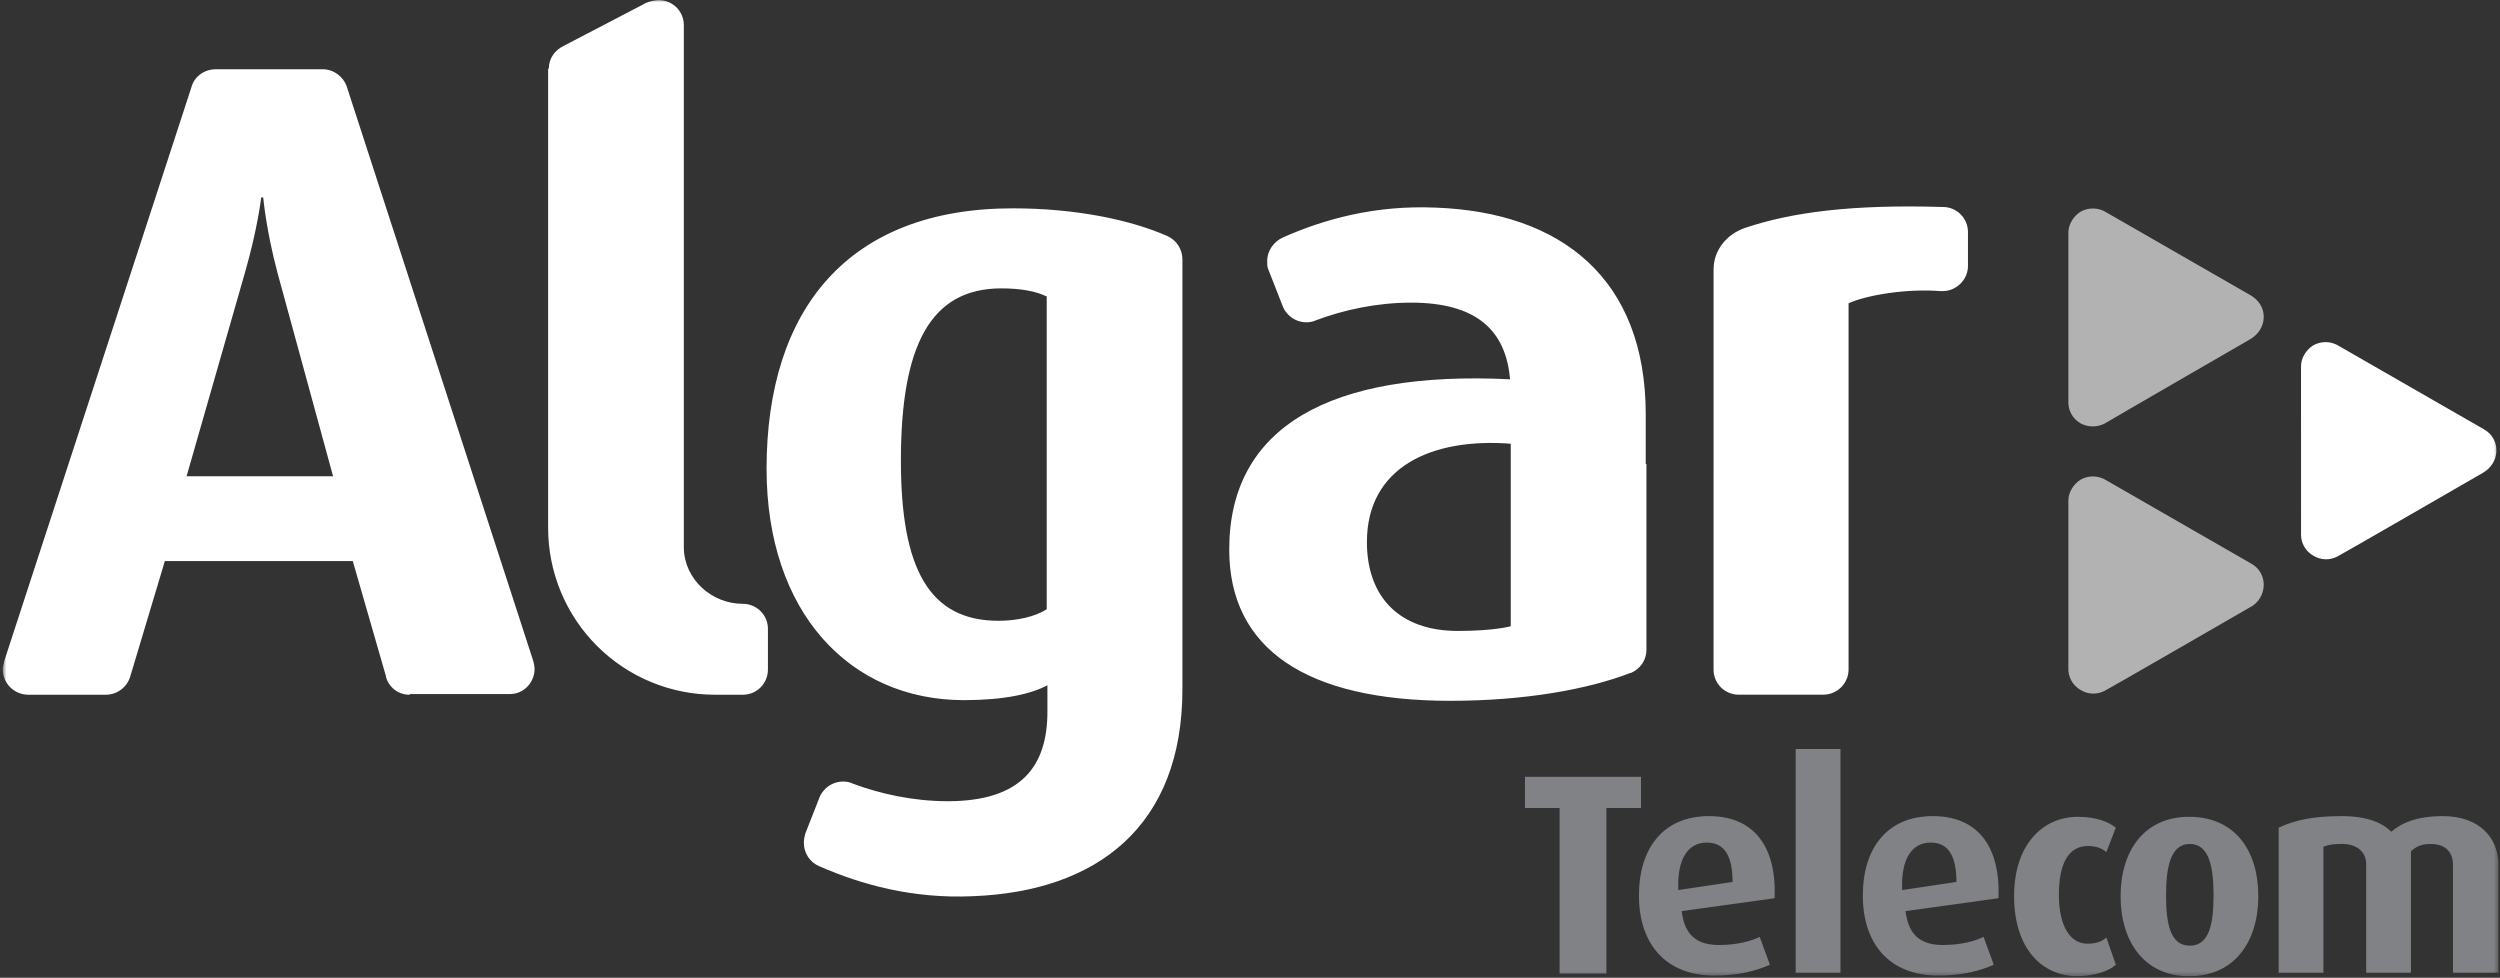 <svg width="583" height="228" viewBox="0 0 583 228" fill="none" xmlns="http://www.w3.org/2000/svg">
<rect x="0" y="0" width="583" height="228" fill="#333333" stroke="none"/>
<g clip-path="url(#clip0_341_50)">
<mask id="mask0_341_50" style="mask-type:luminance" maskUnits="userSpaceOnUse" x="0" y="0" width="583" height="228">
<path d="M582.637 0H0.637V227.678H582.637V0Z" fill="white"/>
</mask>
<g mask="url(#mask0_341_50)">
<path fill-rule="evenodd" clip-rule="evenodd" d="M77.677 111.07H43.507L57.115 63.609C60.116 53.169 60.911 46.048 60.911 46.048H61.384C61.384 46.048 62.018 53.486 64.708 63.609L77.677 111.07ZM95.554 162.012C94.306 162.033 93.085 161.641 92.084 160.895C91.082 160.15 90.356 159.094 90.017 157.892V157.737L82.269 130.843H38.442L30.377 157.737C30.024 158.943 29.298 160.005 28.303 160.773C27.308 161.54 26.096 161.971 24.84 162.006H6.496C4.95 161.984 3.473 161.361 2.379 160.268C1.285 159.175 0.66 157.699 0.637 156.152C0.637 155.524 0.792 155.046 0.954 154.418V154.257L44.613 20.422C45.246 17.893 47.62 16.153 50.311 16.153H75.303C77.838 16.153 80.05 17.887 80.84 20.105L124.343 154.096C124.505 154.729 124.66 155.363 124.66 155.997C124.66 159.166 122.131 161.85 118.968 161.85H95.554V162.012ZM127.984 15.992C127.984 13.618 129.407 11.723 131.309 10.772L149.814 1.122C150.77 0.494 152.349 0.016 153.611 0.016C156.779 0.016 159.47 2.545 159.47 5.869V127.842C159.625 135.112 165.951 140.81 173.228 140.81C176.397 140.81 179.081 143.339 179.081 146.664V156.152C179.081 159.321 176.552 162.012 173.228 162.012H166.741C161.628 162.016 156.565 161.012 151.841 159.057C147.117 157.102 142.825 154.235 139.211 150.62C135.596 147.004 132.73 142.712 130.776 137.988C128.822 133.264 127.818 128.201 127.823 123.088V15.998L127.984 15.992ZM272.259 55.065C273.292 55.535 274.169 56.292 274.786 57.246C275.403 58.2 275.733 59.31 275.738 60.446V160.744C275.738 192.541 255.966 207.883 226.854 208.995C212.779 209.623 200.911 206.304 191.099 202.029C190.008 201.578 189.078 200.808 188.429 199.821C187.781 198.833 187.445 197.674 187.464 196.493C187.464 195.704 187.625 195.07 187.781 194.436L190.95 186.364C191.739 183.997 193.951 182.257 196.642 182.257C197.431 182.257 198.22 182.412 198.854 182.735C205.186 185.103 212.935 186.843 221 186.843C238.088 186.843 244.259 178.771 244.259 165.964V159.794C240.462 161.85 234.13 163.273 224.797 163.273C198.065 163.273 178.764 142.705 178.764 109.33C178.764 71.997 197.909 48.583 236.187 48.583C250.902 48.583 263.715 51.274 272.259 55.065ZM244.097 142.078C241.407 143.812 237.138 144.768 232.869 144.768C216.731 144.768 210.089 132.744 210.089 107.429C210.089 80.697 216.893 67.25 233.502 67.25C237.927 67.25 241.568 67.884 244.097 69.145V142.078ZM352.306 146.03V103.477C333.95 102.054 318.764 108.858 318.764 126.413C318.764 139.387 326.518 147.136 339.965 147.136C348.665 147.136 352.306 146.03 352.306 146.03ZM383.947 108.218V151.566C383.947 153.94 382.518 155.991 380.306 156.948H380.15C370.345 160.744 355.624 163.429 338.225 163.429C304.528 163.429 286.656 151.249 286.656 128.152C286.656 99.519 310.226 86.389 352.145 88.452C351.2 77.372 344.713 70.574 329.048 70.574C320.982 70.574 313.233 72.308 306.901 74.682C306.209 75.007 305.453 75.17 304.689 75.16C301.998 75.16 299.786 73.42 298.991 71.047L295.828 62.975C295.511 62.347 295.511 61.713 295.511 60.918C295.511 58.389 297.096 56.332 299.152 55.382C308.803 51.112 320.665 47.788 334.907 48.422C364.013 49.528 383.786 64.876 383.786 96.673V108.218H383.947ZM399.606 62.819C399.606 58.233 402.775 54.592 406.883 53.169C417.645 49.528 431.72 47.633 452.921 48.266H453.077C456.24 48.266 458.93 50.796 458.93 54.12V62.03C458.93 65.193 456.24 67.884 453.071 67.884H452.443C444.694 67.25 435.2 68.828 431.086 70.73V156.308C431.029 157.827 430.389 159.266 429.299 160.326C428.209 161.386 426.753 161.985 425.232 162H405.46C404.69 162.002 403.928 161.852 403.216 161.559C402.504 161.266 401.858 160.835 401.313 160.291C400.769 159.747 400.337 159.101 400.043 158.39C399.749 157.678 399.599 156.916 399.6 156.146V155.829L399.606 62.819Z" fill="white"/>
<path d="M482.345 54.275C482.345 52.38 483.451 50.479 485.191 49.373C486.113 48.852 487.159 48.592 488.217 48.619C489.275 48.647 490.306 48.961 491.2 49.528L525.053 68.99C526.793 70.096 527.905 71.836 527.905 73.893C527.905 76.105 526.638 78.006 524.736 79.112C524.736 79.112 491.044 98.574 490.883 98.73C490.007 99.197 489.029 99.441 488.037 99.441C487.044 99.441 486.067 99.197 485.191 98.73C484.277 98.211 483.527 97.448 483.024 96.525C482.521 95.603 482.286 94.559 482.345 93.51V77.534V54.275Z" fill="#B2B2B2"/>
<path d="M536.597 85.437C536.597 83.541 537.709 81.64 539.449 80.534C540.371 80.014 541.417 79.755 542.475 79.783C543.534 79.812 544.564 80.127 545.458 80.695L579.317 100.151C580.186 100.64 580.908 101.352 581.408 102.214C581.909 103.077 582.169 104.057 582.163 105.054C582.163 107.266 580.895 109.167 578.994 110.274C578.994 110.274 545.302 129.735 545.147 129.735C544.268 130.216 543.277 130.454 542.276 130.426C541.275 130.398 540.299 130.103 539.449 129.574C538.535 129.055 537.785 128.292 537.282 127.37C536.779 126.447 536.544 125.403 536.603 124.354L536.597 85.437Z" fill="white"/>
<path d="M482.345 116.76C482.345 114.864 483.451 112.963 485.191 111.857C486.113 111.336 487.159 111.076 488.217 111.103C489.275 111.131 490.306 111.445 491.2 112.012L525.053 131.474C525.923 131.962 526.646 132.674 527.148 133.537C527.649 134.399 527.911 135.38 527.905 136.377C527.905 138.589 526.638 140.646 524.736 141.597C524.736 141.597 491.044 161.058 490.883 161.058C490.005 161.538 489.015 161.776 488.015 161.747C487.015 161.719 486.04 161.425 485.191 160.897C484.277 160.378 483.527 159.615 483.024 158.693C482.521 157.77 482.286 156.726 482.345 155.677V139.701V116.76Z" fill="#B2B2B2"/>
<path d="M382.68 188.424V181.147H355.625V188.424H363.697V227.025H374.608V188.424H382.68ZM404.037 205.667L391.38 207.563C391.063 200.131 393.753 196.49 398.022 196.49C401.98 196.49 404.037 199.336 404.037 205.667ZM413.843 209.464C414.321 197.285 408.94 190.319 398.501 190.319C388.061 190.319 382.202 197.596 382.202 208.83C382.202 220.22 388.534 227.497 399.762 227.497C405.933 227.497 409.891 226.229 412.737 224.968L410.363 218.48C408.468 219.431 405.143 220.376 400.874 220.376C395.493 220.376 392.803 217.847 392.169 212.472L413.843 209.464ZM429.347 174.66H418.752V226.863H429.197V174.66H429.347ZM456.24 205.667L443.583 207.563C443.266 200.131 445.956 196.49 450.231 196.49C454.184 196.49 456.24 199.336 456.24 205.667ZM466.046 209.464C466.524 197.285 461.143 190.319 450.704 190.319C440.264 190.319 434.411 197.596 434.411 208.83C434.411 220.22 440.737 227.497 451.971 227.497C458.136 227.497 462.094 226.229 464.946 224.968L462.566 218.48C460.671 219.431 457.346 220.376 453.077 220.376C447.696 220.376 445.006 217.847 444.378 212.472L466.046 209.464ZM493.418 224.968L491.206 218.636C490.094 219.593 488.826 220.065 486.769 220.065C482.662 220.065 480.133 215.79 480.133 208.675C480.133 201.392 482.345 197.285 486.931 197.285C488.988 197.285 490.255 197.913 491.2 198.708L493.412 193.01C491.834 191.742 488.988 190.481 484.557 190.481C476.485 190.481 469.687 196.806 469.687 208.986C469.687 221.01 476.013 227.658 484.557 227.658C488.982 227.497 491.834 226.391 493.418 224.968ZM516.198 208.83C516.198 215.318 515.248 220.537 510.662 220.537C506.076 220.537 505.125 215.318 505.125 208.83C505.125 202.504 506.07 196.812 510.662 196.812C515.253 196.812 516.198 202.343 516.198 208.83ZM526.638 208.986C526.638 198.229 521.101 190.481 510.5 190.481C500.061 190.481 494.524 198.391 494.524 208.986C494.524 219.581 500.061 227.658 510.5 227.658C521.101 227.658 526.638 219.587 526.638 208.986ZM582.637 226.863V201.709C582.637 195.383 578.213 190.319 569.663 190.319C563.654 190.319 560.019 191.904 557.645 193.96C555.588 191.904 552.108 190.319 546.093 190.319C539.768 190.319 535.498 191.114 531.385 193.01V226.863H541.824V197.44C543.092 196.962 544.198 196.806 546.093 196.806C549.735 196.806 551.791 198.708 551.791 201.554V226.863H562.231V198.546C563.498 197.285 564.921 196.812 566.817 196.812C570.458 196.812 572.036 198.863 572.036 201.715V226.863H582.637Z" fill="#808285"/>
</g>
</g>
<defs>
<clipPath id="clip0_341_50">
<rect width="583" height="228" fill="white"/>
</clipPath>
</defs>
</svg>
